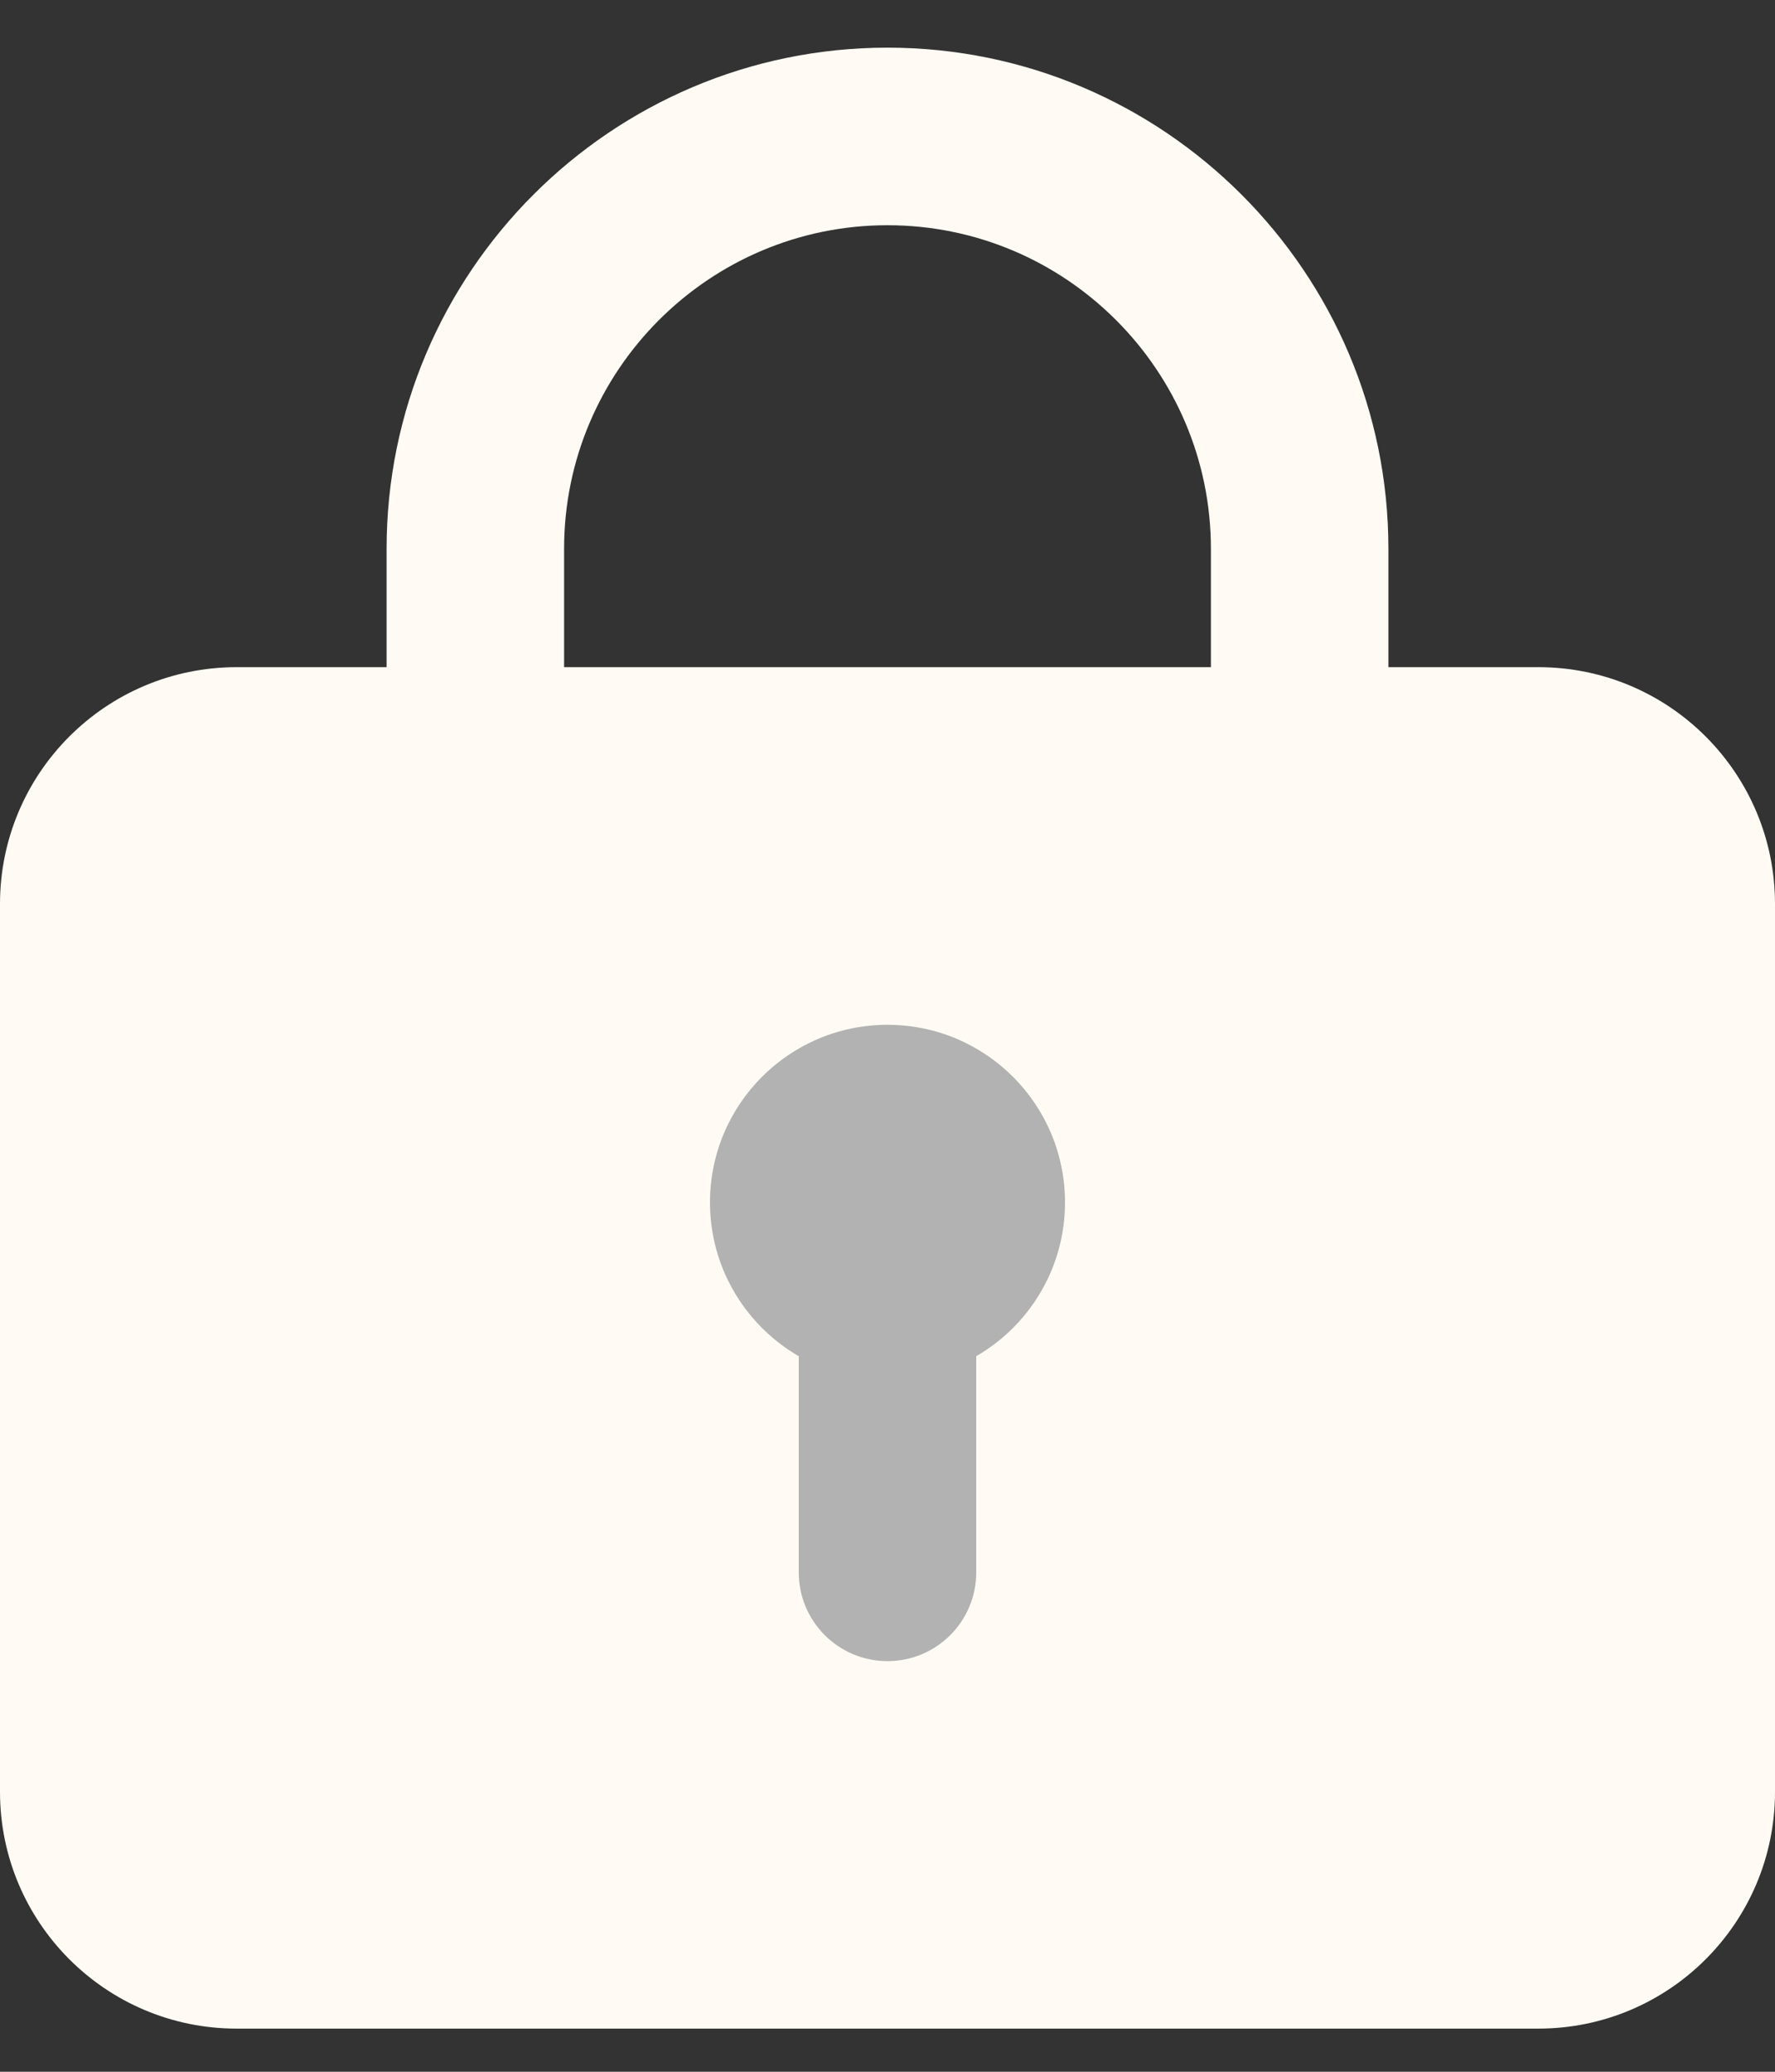 <svg width="30" height="35" viewBox="0 0 30 35" fill="none" xmlns="http://www.w3.org/2000/svg">
<rect x="0" y="0" width="30" height="35" fill="#333333" stroke="none"/>
<path d="M23.466 15.979H6.534V9.271C6.534 4.603 10.332 0.805 15 0.805C19.668 0.805 23.466 4.603 23.466 9.271V15.979ZM9.534 12.979H20.466V9.271C20.466 6.257 18.014 3.805 15 3.805C11.986 3.805 9.534 6.257 9.534 9.271V12.979Z" fill="#FFFBF4"/>
<path d="M26 11.271H4C1.791 11.271 0 13.062 0 15.271V30.271C0 32.48 1.791 34.271 4 34.271H26C28.209 34.271 30 32.48 30 30.271V15.271C30 13.062 28.209 11.271 26 11.271Z" fill="#FFFBF4"/>
<path d="M15 23.313C16.657 23.313 18 21.97 18 20.313C18 18.656 16.657 17.313 15 17.313C13.343 17.313 12 18.656 12 20.313C12 21.97 13.343 23.313 15 23.313Z" fill="#B2B2B2"/>
<path d="M15 28.063C14.171 28.063 13.5 27.391 13.5 26.563V21.146C13.5 20.318 14.171 19.646 15 19.646C15.829 19.646 16.5 20.318 16.5 21.146V26.563C16.5 27.391 15.829 28.063 15 28.063Z" fill="#B2B2B2"/>
</svg>
